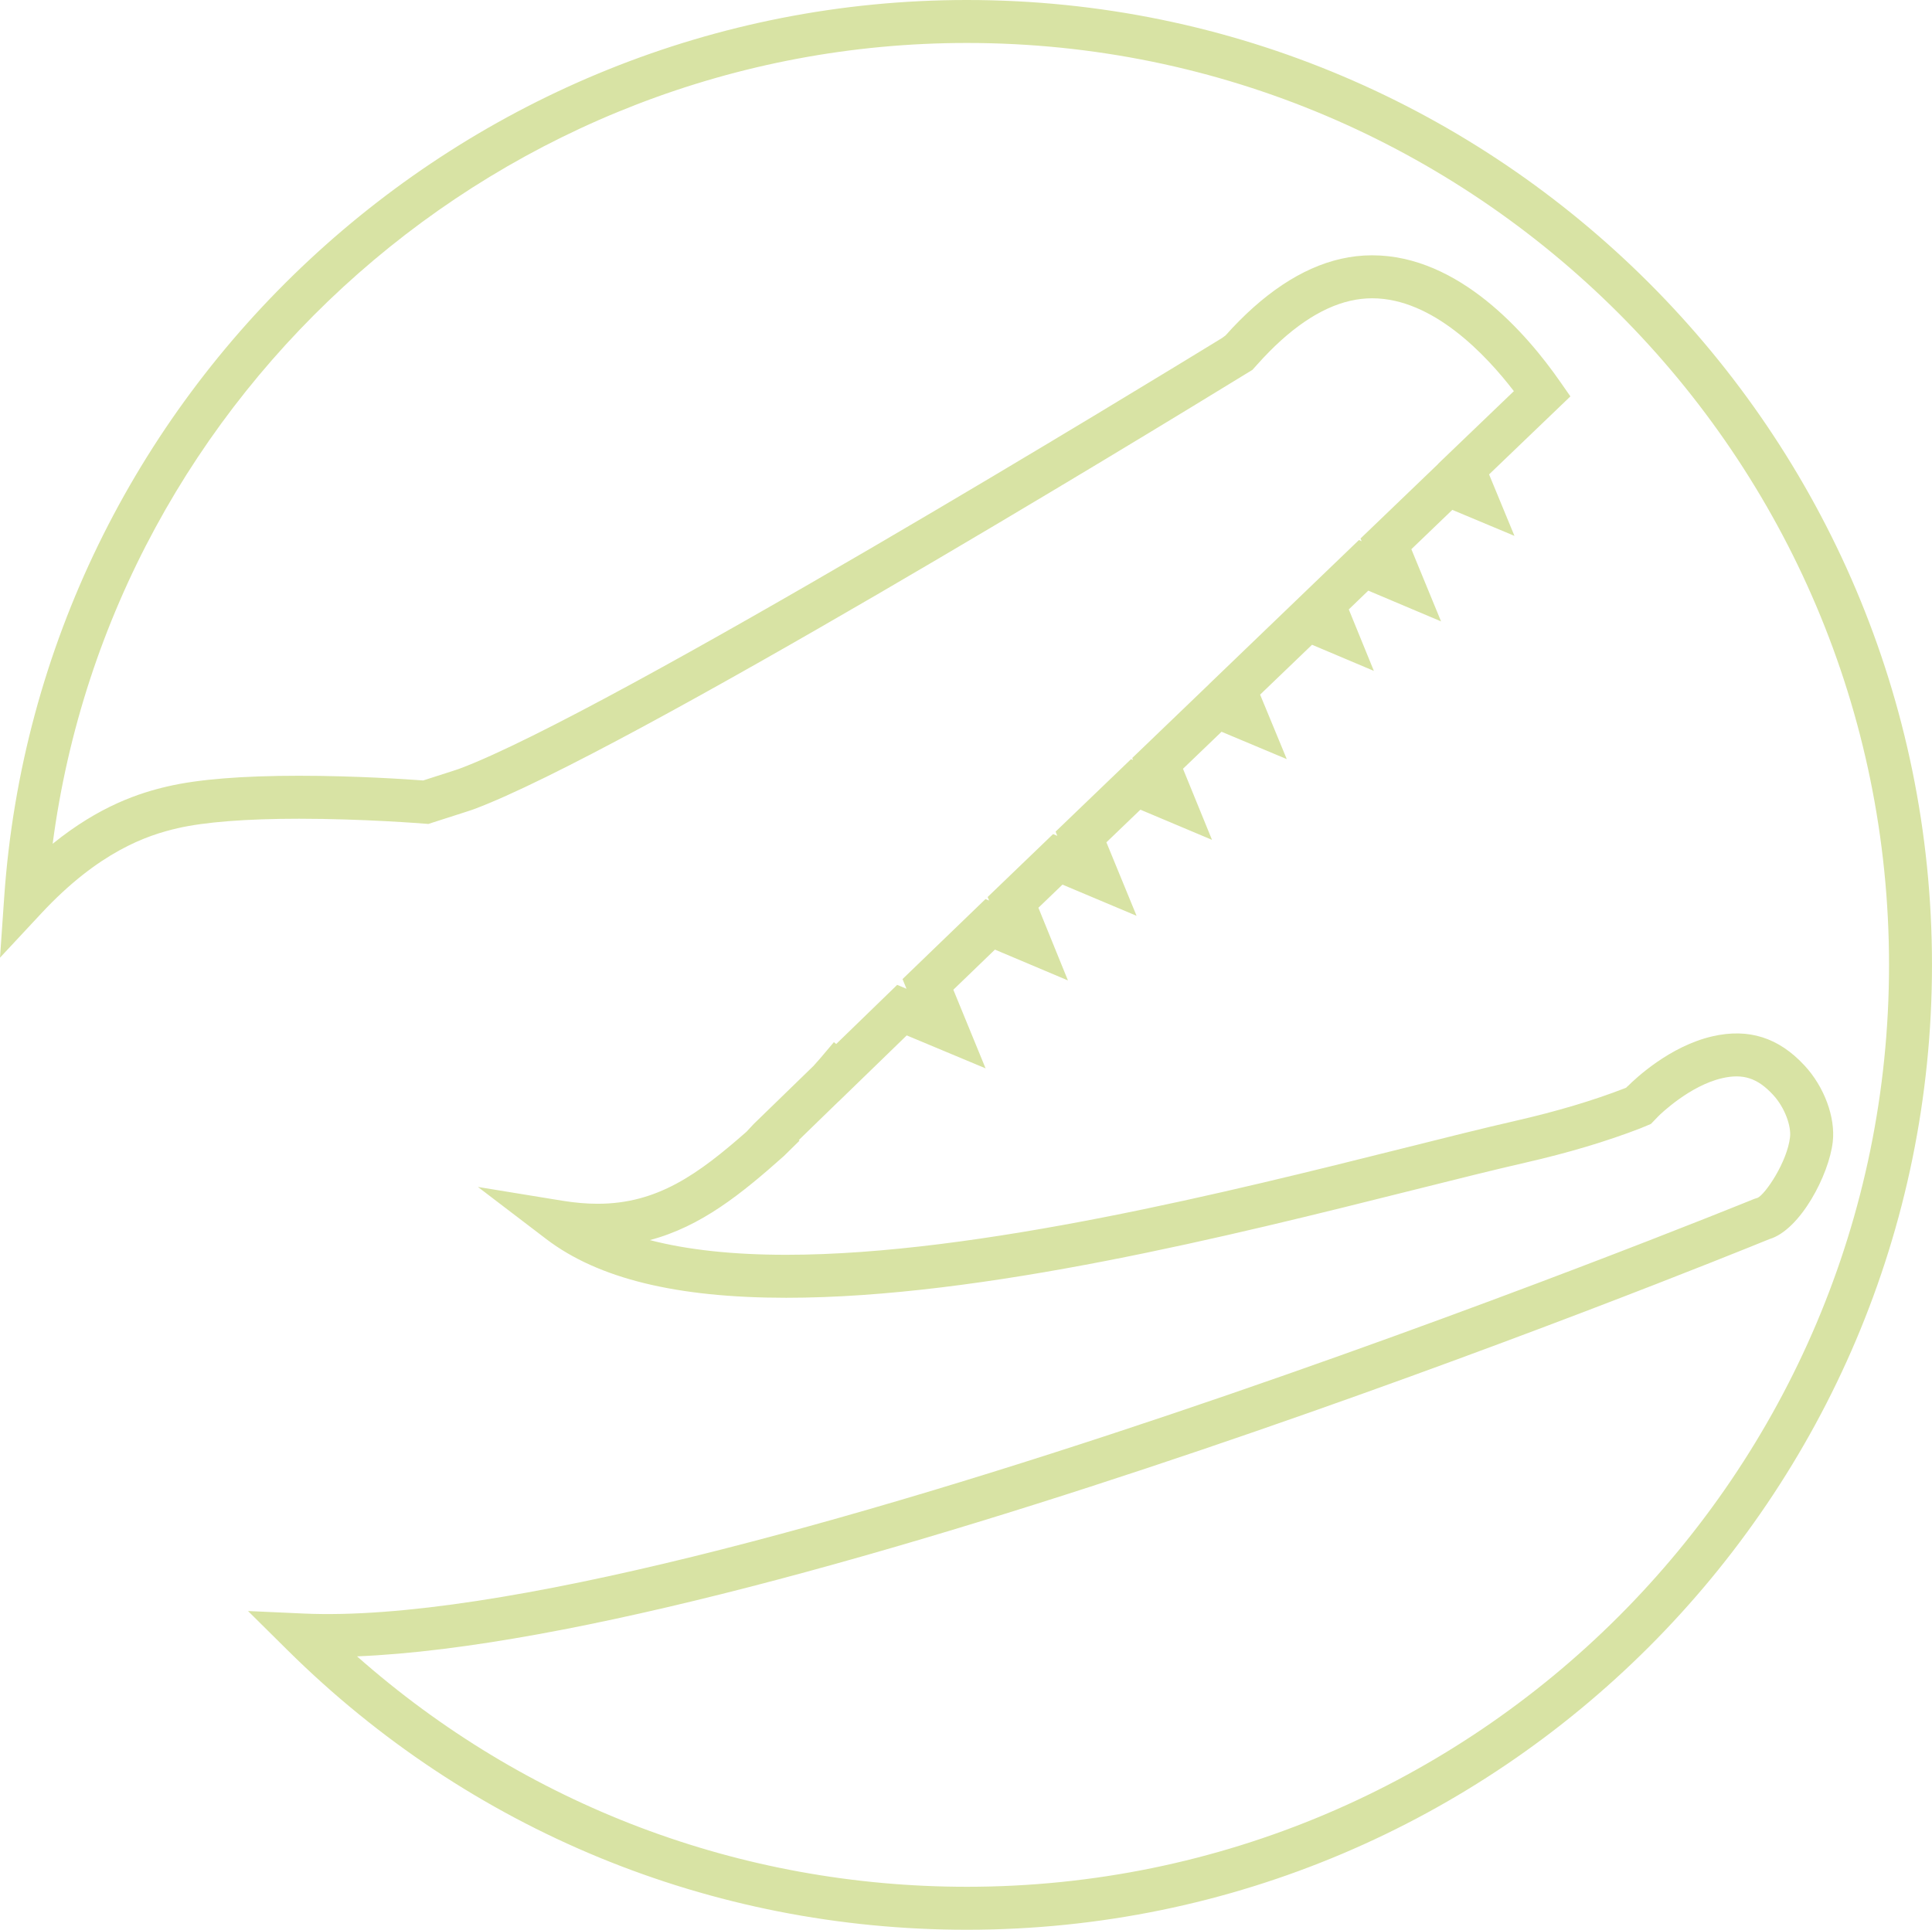 <svg version="1.1" id="图层_1" x="0px" y="0px" width="179.836px" height="179.668px" viewBox="0 0 179.836 179.668" enable-background="new 0 0 179.836 179.668" xml:space="preserve" xmlns="http://www.w3.org/2000/svg" xmlns:xlink="http://www.w3.org/1999/xlink" xmlns:xml="http://www.w3.org/XML/1998/namespace">
  <path fill="#D8E3A4" d="M90.002,0C43,0,3.639,36.691,0.391,83.531L0,89.164l3.85-4.131c5.332-5.723,9.801-7.264,12.704-7.926
	c2.483-0.574,6.386-0.879,11.286-0.879c6.009,0,11.576,0.451,11.632,0.455l0.396,0.031l3.478-1.117
	c0.182-0.057,0.361-0.117,0.543-0.18l0.216-0.074c14.012-5.229,62.208-34.613,71.728-40.451l0.745-0.455l0.478-0.529
	c2.923-3.275,5.832-5.264,8.649-5.906c0.666-0.152,1.347-0.23,2.023-0.23c5.654,0,10.608,5.281,13.188,8.646l-7.044,6.758
	l0.005,0.012l-7.236,6.949l0.104,0.252l-0.253-0.107L112.559,63.68l0.003,0.004l-7.172,6.891l0.073,0.18l-0.182-0.076l-7.024,6.75
	l0.161,0.393l-0.393-0.166l-6.092,5.859l0.134,0.33l-0.331-0.141l-7.726,7.453l0.37,0.902l-0.869-0.363l-5.675,5.506l-0.214-0.174
	l-1.27,1.504c-0.187,0.219-0.404,0.463-0.624,0.705l-5.562,5.404l-0.685,0.734c-4.507,3.961-8.297,6.701-13.848,6.701
	c-1.022,0-2.115-0.094-3.249-0.277l-7.898-1.289l6.364,4.854c4.824,3.678,12.131,5.465,22.337,5.465
	c18.326,0,41.467-5.797,58.364-10.031c4.027-1.01,7.505-1.881,10.437-2.551c3.976-0.908,7.571-1.982,10.733-3.207l0.95-0.396
	l0.728-0.754c0.151-0.15,2.895-2.818,5.91-3.508c1.929-0.441,3.275-0.02,4.715,1.531c1.145,1.225,1.712,2.969,1.599,3.949
	c-0.264,2.32-2.29,5.313-3.016,5.66l-0.311,0.098c-0.965,0.395-98.929,40.238-135.026,38.607l-5.184-0.234l3.686,3.652
	c16.936,16.781,39.39,26.023,63.228,26.023c49.534,0,89.834-40.299,89.834-89.834C179.836,40.301,139.536,0,90.002,0z
	 M90.002,175.668c-21.105,0-41.075-7.582-56.767-21.453c39.626-1.629,126.306-36.742,131.463-38.846
	c2.891-0.861,5.555-6.01,5.9-9.051c0.265-2.289-0.8-5.158-2.645-7.131c-2.398-2.586-5.182-3.469-8.534-2.705
	c-3.987,0.91-7.193,3.936-7.897,4.645l-0.008-0.008l-0.145,0.15l-0.138,0.057c-2.937,1.139-6.346,2.154-10.134,3.021
	c-2.972,0.678-6.468,1.555-10.518,2.57c-15.753,3.945-39.559,9.91-57.392,9.91c-4.968,0-9.21-0.459-12.698-1.369
	c4.771-1.262,8.533-4.311,12.469-7.818l1.459-1.434l-0.059-0.063l3.7-3.596l0.005,0.004l6.338-6.15l7.339,3.068l-3.001-7.32
	l3.872-3.736l6.795,2.869l-2.749-6.766l2.241-2.154l6.897,2.904l-2.808-6.842l3.164-3.039l6.666,2.809l-2.701-6.617l3.588-3.447
	l6.071,2.547l-2.48-6.004l4.833-4.643l5.754,2.432l-2.333-5.723l1.814-1.748l6.775,2.863l-2.765-6.721l3.813-3.662l5.784,2.422
	l-2.363-5.723l7.57-7.264l-0.978-1.402c-3.052-4.383-9.38-11.734-17.477-11.734c-0.977,0-1.957,0.111-2.914,0.33
	c-3.643,0.832-7.258,3.236-10.737,7.137l-0.335,0.244c-5.802,3.557-57.079,34.906-70.979,40.094l-0.167,0.057
	c-0.154,0.053-0.306,0.104-0.467,0.154l-2.731,0.879c-1.405-0.105-6.248-0.438-11.558-0.438c-5.273,0-9.374,0.33-12.182,0.98
	c-2.641,0.604-6.376,1.811-10.751,5.354C10.461,36.348,46.864,4,90.002,4c47.329,0,85.834,38.506,85.834,85.834
	C175.836,137.164,137.331,175.668,90.002,175.668z" class="color c1"/>
</svg>